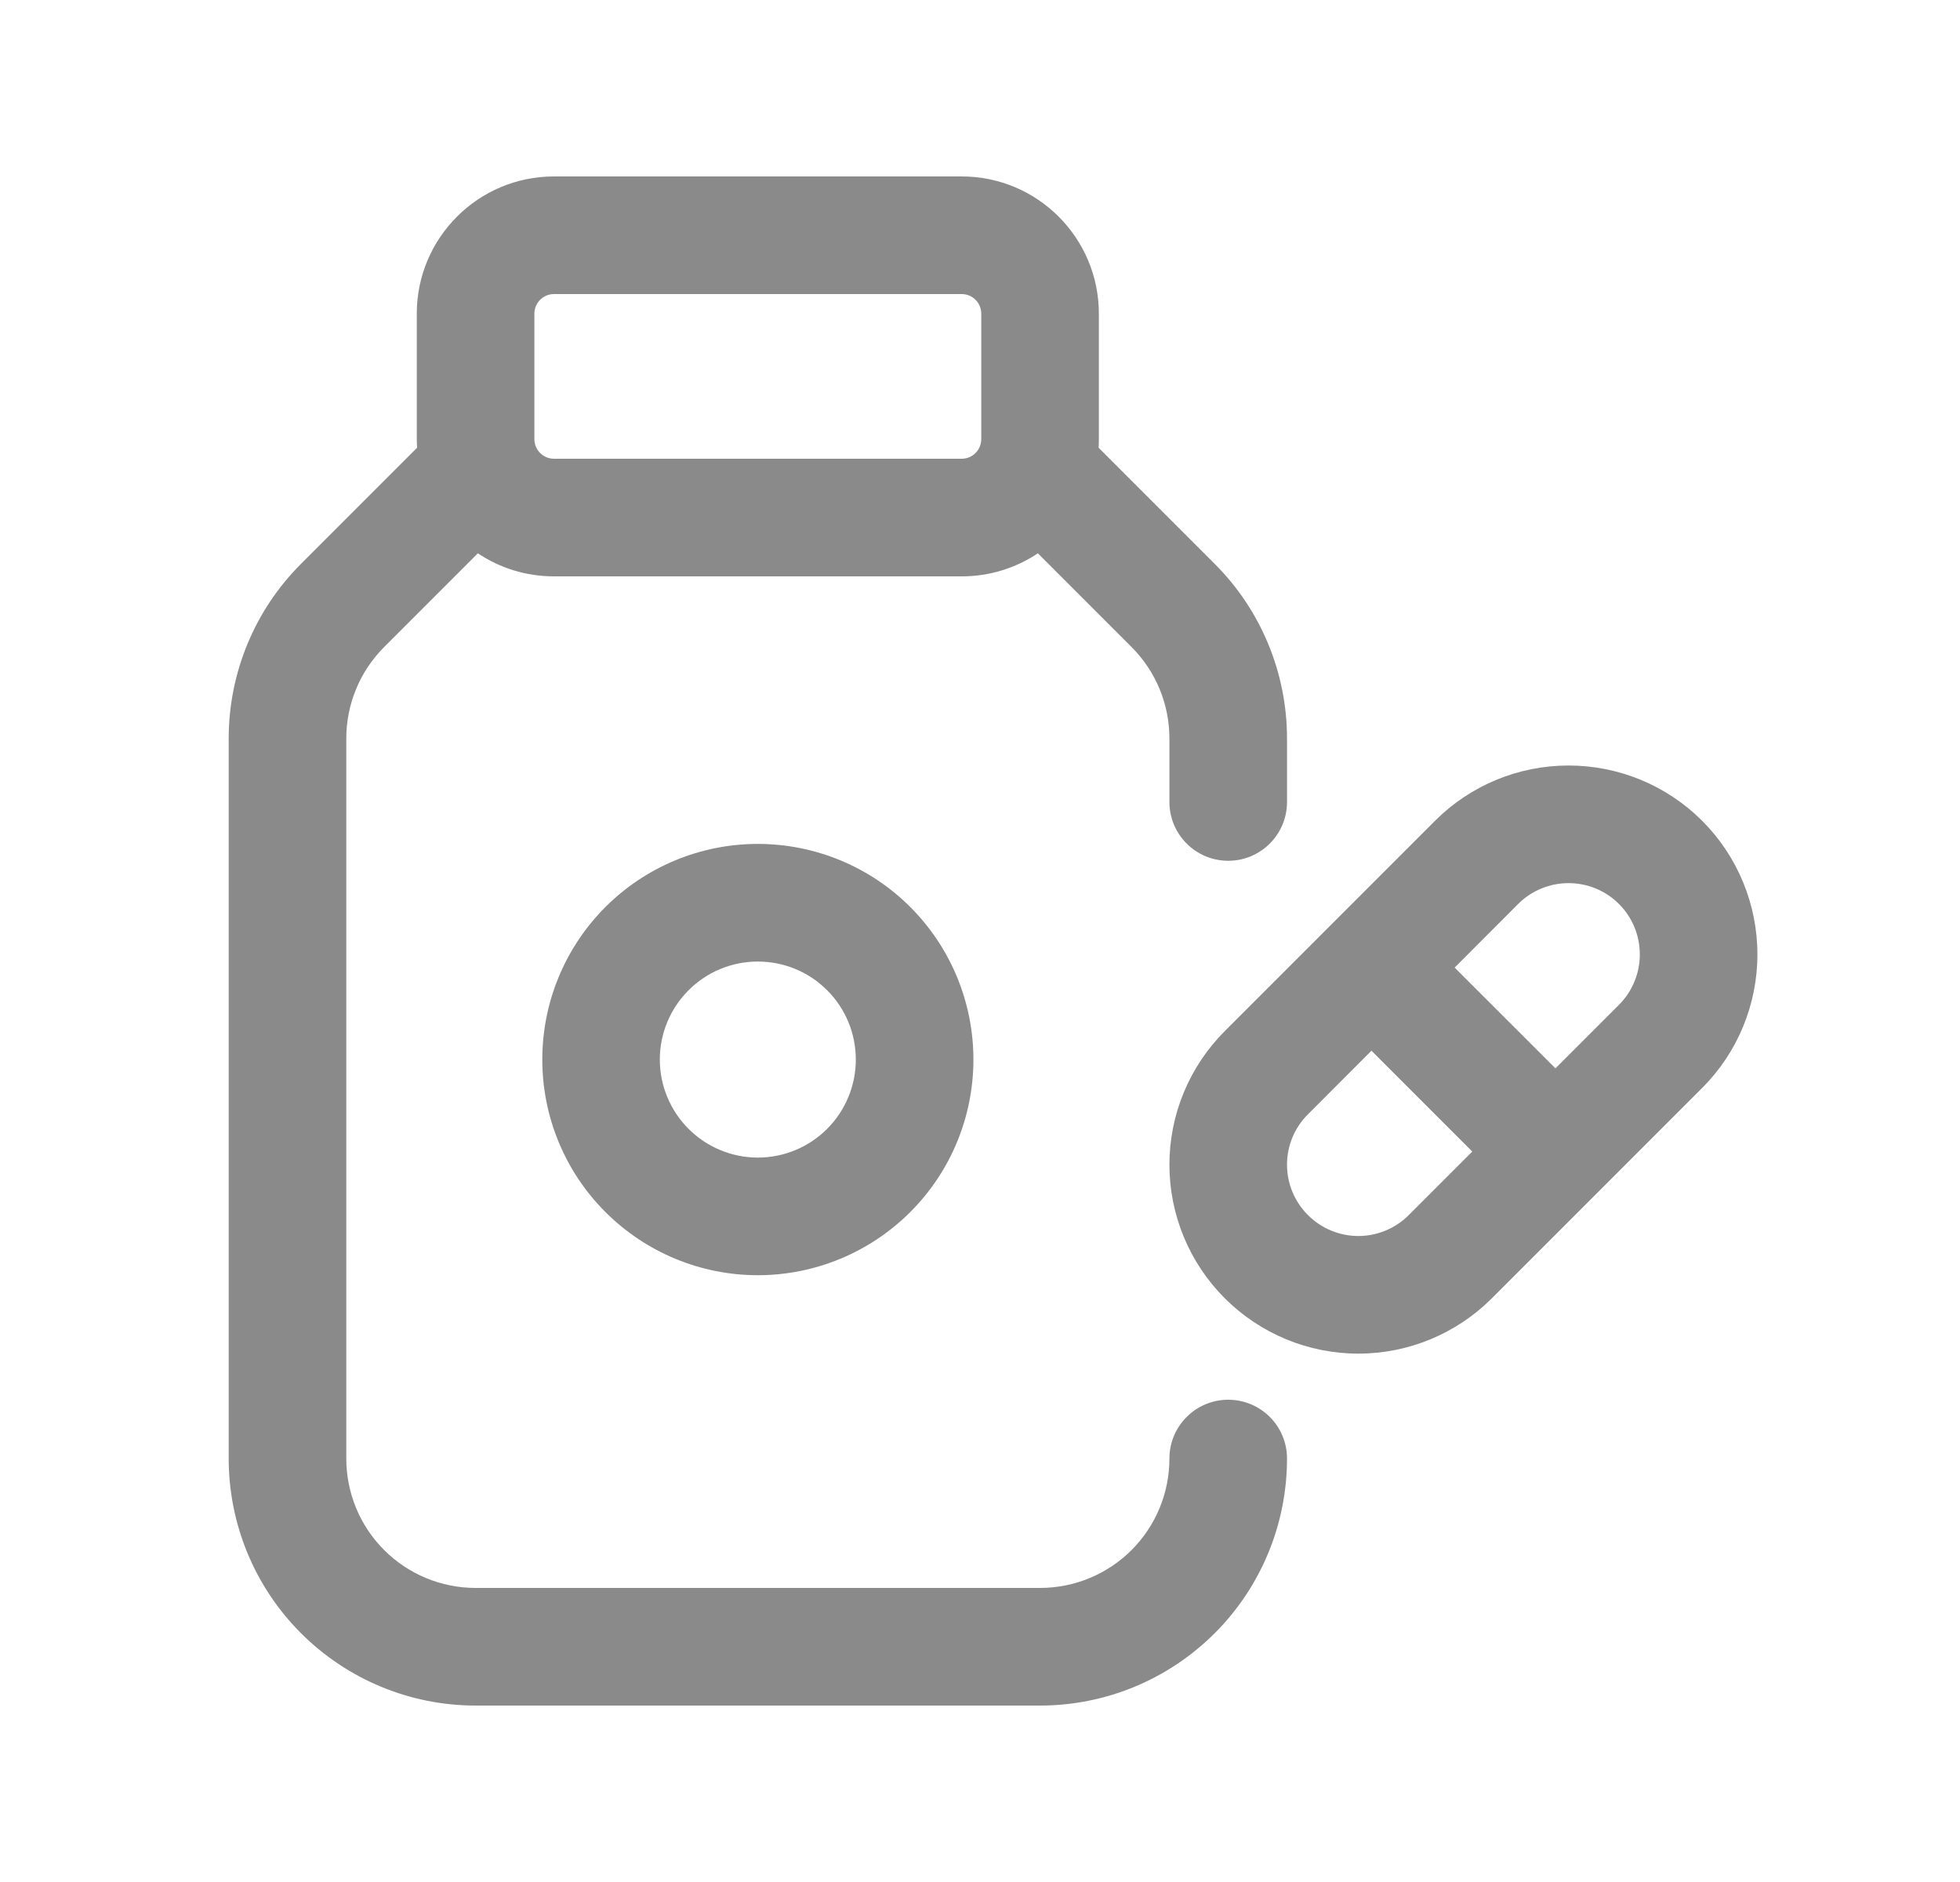 <svg width="25" height="24" viewBox="0 0 25 24" fill="none" xmlns="http://www.w3.org/2000/svg">
<path fill-rule="evenodd" clip-rule="evenodd" d="M5.316 4C5.316 3.034 6.1 2.25 7.066 2.25H12.266C13.233 2.25 14.016 3.034 14.016 4V5.6C14.016 5.637 14.015 5.673 14.013 5.71L15.494 7.191C16.085 7.781 16.416 8.583 16.416 9.418V10.227C16.416 10.641 16.081 10.977 15.666 10.977C15.252 10.977 14.916 10.641 14.916 10.227V9.418C14.916 8.98 14.743 8.561 14.433 8.251L13.238 7.056C12.96 7.242 12.626 7.35 12.266 7.35H7.066C6.707 7.35 6.373 7.242 6.095 7.056L4.9 8.251C4.59 8.561 4.417 8.98 4.417 9.418V18.6C4.417 19.038 4.59 19.457 4.9 19.767C5.209 20.076 5.629 20.25 6.066 20.25L13.267 20.25C13.704 20.25 14.124 20.076 14.433 19.767C14.743 19.457 14.916 19.038 14.916 18.6C14.916 18.186 15.252 17.85 15.666 17.85C16.081 17.85 16.416 18.186 16.416 18.6C16.416 19.435 16.085 20.237 15.494 20.827C14.903 21.418 14.102 21.75 13.267 21.75L6.066 21.75C5.231 21.75 4.43 21.418 3.839 20.827C3.248 20.236 2.917 19.435 2.917 18.6V9.418C2.917 8.583 3.248 7.781 3.839 7.191L5.32 5.71C5.318 5.674 5.316 5.637 5.316 5.6V4ZM7.066 3.75C6.928 3.75 6.816 3.862 6.816 4V5.6C6.816 5.738 6.928 5.85 7.066 5.85H12.266C12.405 5.85 12.516 5.738 12.516 5.6V4C12.516 3.862 12.405 3.75 12.266 3.75H7.066Z" fill="#8A8A8A"/>
<path fill-rule="evenodd" clip-rule="evenodd" d="M15.622 13.149L16.963 11.808L18.304 10.467C18.756 10.015 19.368 9.762 20.007 9.762C20.646 9.762 21.259 10.015 21.711 10.467C22.163 10.919 22.416 11.532 22.416 12.171C22.416 12.81 22.163 13.423 21.711 13.874L19.029 16.556C18.577 17.008 17.965 17.262 17.326 17.262C16.687 17.262 16.074 17.008 15.622 16.556C15.17 16.104 14.916 15.492 14.916 14.852C14.916 14.214 15.17 13.601 15.622 13.149ZM19.364 11.528C19.535 11.357 19.766 11.262 20.007 11.262C20.248 11.262 20.48 11.357 20.65 11.528C20.821 11.698 20.916 11.93 20.916 12.171C20.916 12.412 20.821 12.643 20.65 12.814L19.84 13.624L18.554 12.339L19.364 11.528ZM17.493 13.399L18.779 14.685L17.969 15.495C17.798 15.666 17.567 15.762 17.326 15.762C17.085 15.762 16.853 15.666 16.683 15.495C16.512 15.325 16.416 15.094 16.416 14.852C16.416 14.611 16.512 14.38 16.683 14.21L17.493 13.399Z" fill="#8A8A8A"/>
<path fill-rule="evenodd" clip-rule="evenodd" d="M9.666 10.762C8.937 10.762 8.238 11.051 7.722 11.567C7.206 12.083 6.917 12.782 6.917 13.512C6.917 14.241 7.206 14.941 7.722 15.456C8.238 15.972 8.937 16.262 9.666 16.262C10.396 16.262 11.095 15.972 11.611 15.456C12.127 14.941 12.416 14.241 12.416 13.512C12.416 12.782 12.127 12.083 11.611 11.567C11.095 11.051 10.396 10.762 9.666 10.762ZM8.783 12.628C9.017 12.393 9.335 12.262 9.666 12.262C9.998 12.262 10.316 12.393 10.55 12.628C10.785 12.862 10.916 13.18 10.916 13.512C10.916 13.843 10.785 14.161 10.55 14.396C10.316 14.63 9.998 14.762 9.666 14.762C9.335 14.762 9.017 14.63 8.783 14.396C8.548 14.161 8.416 13.843 8.416 13.512C8.416 13.18 8.548 12.862 8.783 12.628Z" fill="#8A8A8A"/>
</svg>
